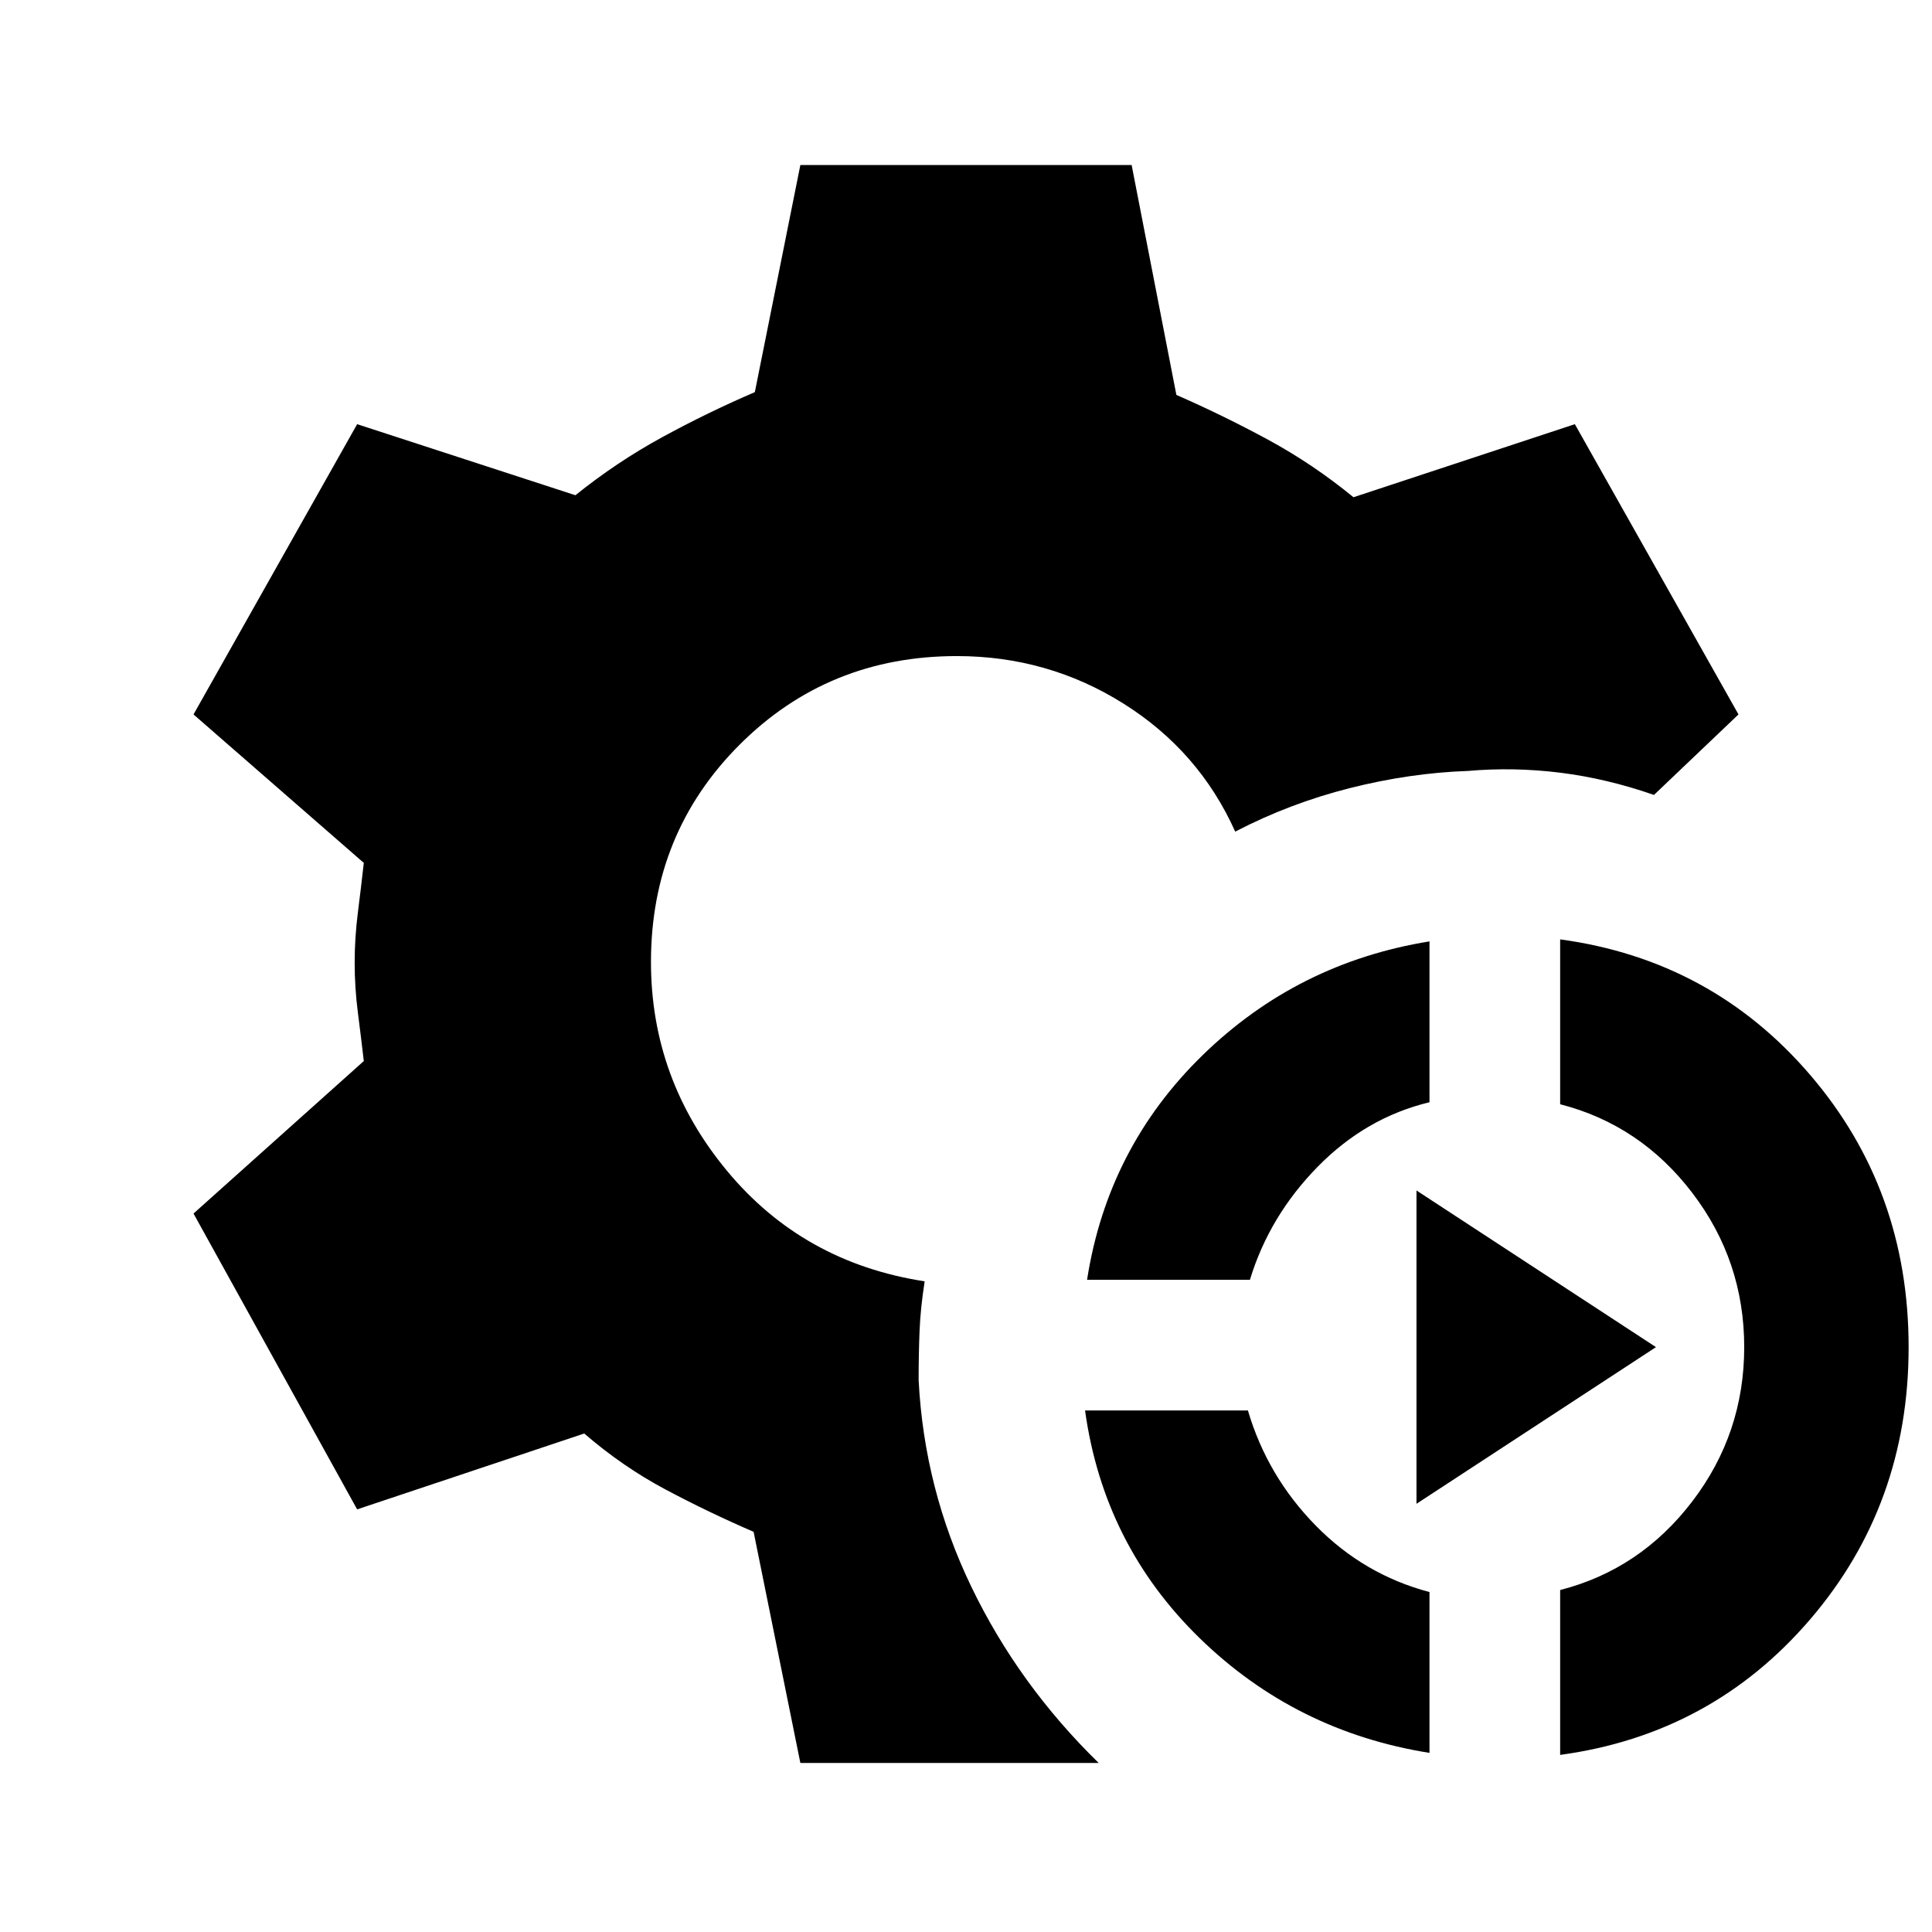<svg xmlns="http://www.w3.org/2000/svg" height="20" viewBox="0 -960 960 960" width="20"><path d="m397.694-84.001-23.231-114.846q-22.616-9.769-43.847-21.077-21.231-11.308-40.308-27.77l-112.846 37.692L96.156-357l84.615-75.769q-1.385-11.923-2.962-24.231-1.577-12.307-1.577-24.615 0-12.308 1.577-24.808 1.577-12.501 2.962-24.808L96.156-605l81.306-144.229 108.461 35.308q20.462-16.462 43.001-28.77 22.539-12.308 46.154-22.462l22.616-112.846h164.612l22.231 114.231q23.231 10.154 45.578 22.269 22.346 12.116 42.423 28.578l110-36.308L863.844-605l-42 40q-23.384-8.154-46.499-11.038-23.115-2.885-45.961-.885-28.846 1-58.693 8.539-29.846 7.538-56.923 21.615-17.923-39.999-55.5-63.614-37.576-23.616-82.807-23.616-63.922 0-107.96 44.038Q323.463-545.922 323.463-482q0 58.23 37.807 103.807 37.808 45.577 98.192 54.884-2.077 13.231-2.539 24.655-.461 11.423-.461 24.423 2.769 54.077 26.192 102.692 23.423 48.615 63.268 87.537H397.694Zm312.613-5q-66.614-10.616-114.268-57.077-47.654-46.461-56.884-113.076h80.922q9.615 32.615 33.615 57.115t56.615 33.115v79.923Zm64.923 1v-81.923q39.846-10.23 65.654-44.038 25.808-33.808 25.808-76.654t-25.808-76.653q-25.808-33.808-65.654-44.039v-81.922q75.231 10.231 124.192 67.307 48.961 57.077 48.961 135.307 0 78.231-48.961 135.307-48.961 57.077-124.192 67.308ZM540.155-324.077q10.23-65.615 57.384-111.576 47.154-45.962 112.768-56.577v79.922q-31.615 7.615-55.615 32.115-24 24.5-33.615 56.116h-80.922ZM703.846-212.77v-155.691l118.999 77.845-118.999 77.846Z"/></svg>